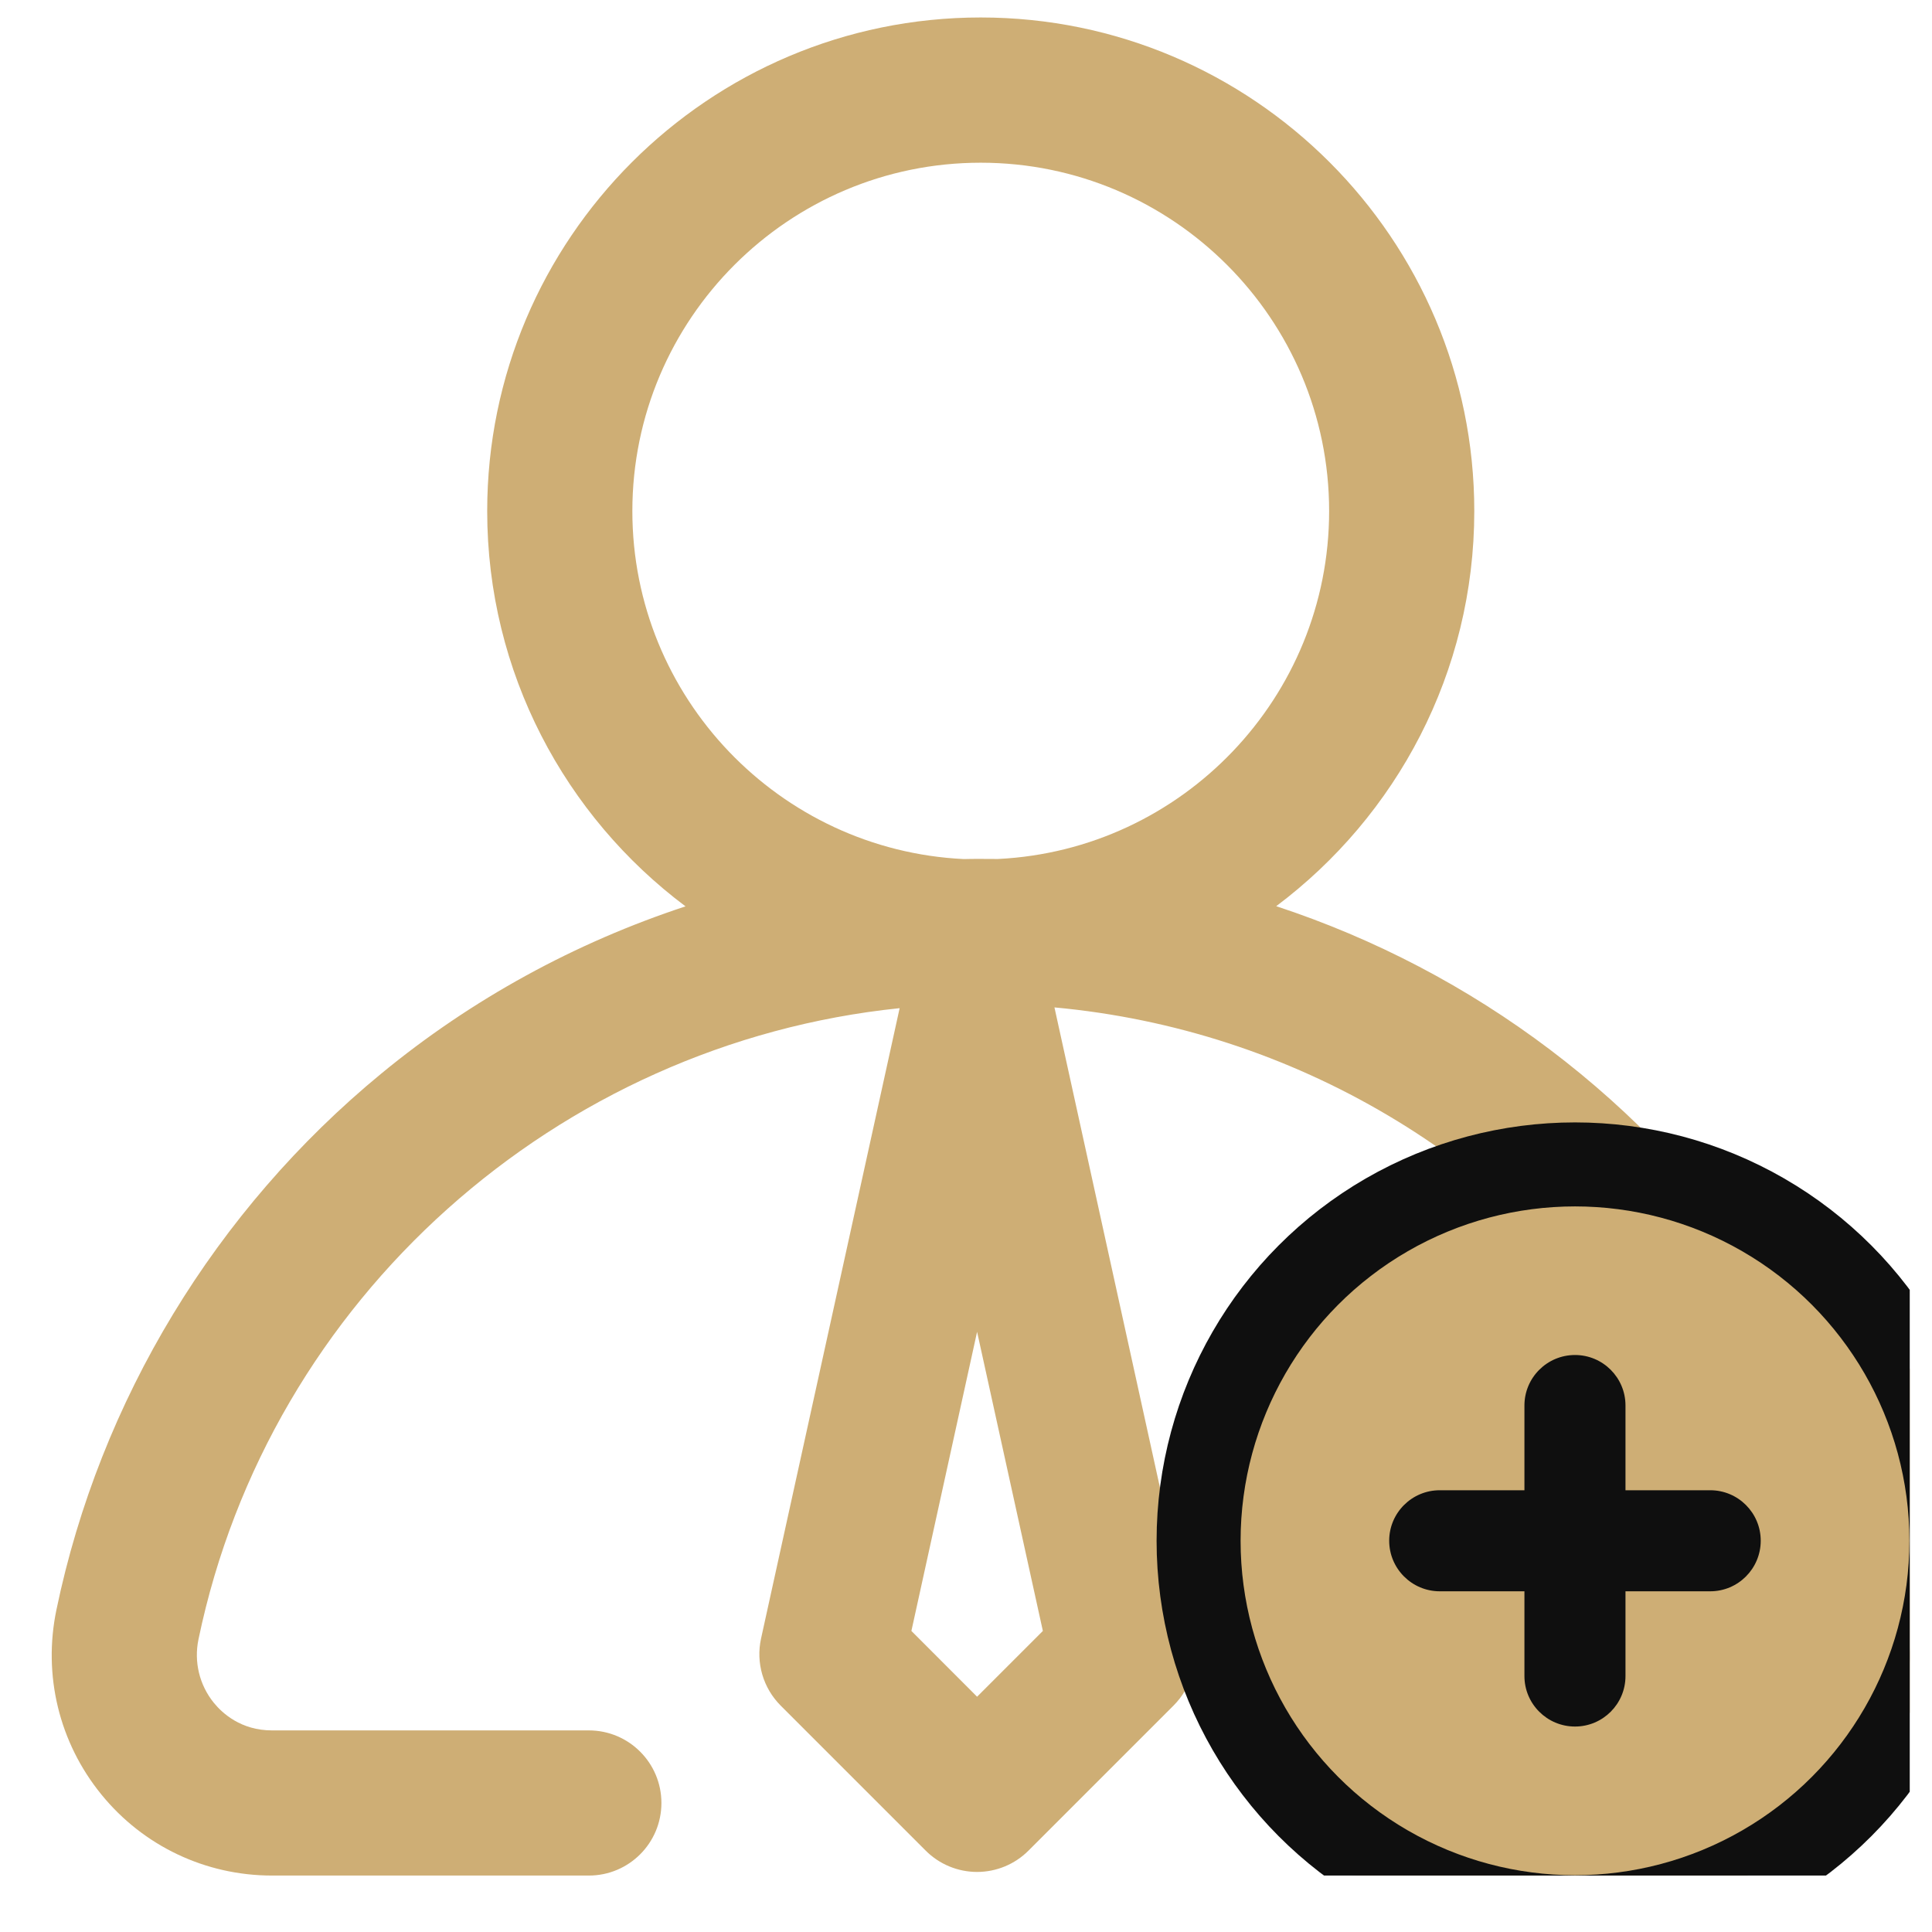 <svg width="23" height="23" viewBox="0 0 23 23" fill="none" xmlns="http://www.w3.org/2000/svg">
<g clip-path="url(#clip0_2657_2684)">
<path d="M22.679 19.163C22.582 18.695 22.124 18.396 21.657 18.493C21.19 18.59 20.89 19.048 20.988 19.515C21.044 19.784 20.977 20.06 20.805 20.272C20.705 20.395 20.482 20.6 20.113 20.6H16.212C15.735 20.6 15.348 20.987 15.348 21.465C15.348 21.942 15.735 22.328 16.212 22.328H20.113C20.905 22.328 21.646 21.976 22.145 21.362C22.647 20.745 22.842 19.943 22.679 19.163Z" fill="#CEAE75"/>
<path d="M12.553 11.993C15.392 12.254 17.974 13.776 19.582 16.174C19.848 16.571 20.385 16.677 20.781 16.411C21.177 16.145 21.283 15.608 21.017 15.212C19.599 13.098 17.541 11.56 15.193 10.788C16.624 9.715 17.551 8.006 17.551 6.084C17.551 2.844 14.915 0.208 11.675 0.208C8.436 0.208 5.8 2.844 5.8 6.084C5.8 8.007 6.728 9.717 8.161 10.79C6.848 11.222 5.617 11.893 4.54 12.78C2.564 14.405 1.19 16.672 0.672 19.163C0.509 19.943 0.704 20.745 1.206 21.362C1.705 21.976 2.446 22.328 3.238 22.328H7.01C7.487 22.328 7.874 21.942 7.874 21.464C7.874 20.987 7.487 20.6 7.01 20.6H3.237C2.869 20.6 2.646 20.395 2.546 20.272C2.374 20.06 2.307 19.784 2.363 19.515C3.209 15.451 6.64 12.421 10.71 12.002L9.06 19.507C8.997 19.795 9.085 20.095 9.293 20.304L11.021 22.032C11.183 22.194 11.403 22.285 11.632 22.285C11.861 22.285 12.081 22.194 12.243 22.032L13.971 20.304C14.18 20.095 14.268 19.795 14.204 19.507L12.553 11.993ZM7.528 6.084C7.528 3.797 9.389 1.937 11.675 1.937C13.962 1.937 15.823 3.797 15.823 6.084C15.823 8.302 14.073 10.119 11.881 10.226C11.813 10.225 11.744 10.225 11.675 10.225C11.608 10.225 11.541 10.225 11.473 10.227C9.28 10.121 7.528 8.303 7.528 6.084ZM11.632 20.199L10.85 19.416L11.632 15.855L12.415 19.416L11.632 20.199Z" fill="#CEAE75"/>
<circle cx="18.75" cy="18.343" r="4.481" fill="#CEAE75" stroke="#0F0F0F"/>
<path d="M20.36 17.741H19.351V16.732C19.351 16.4 19.082 16.131 18.75 16.131C18.418 16.131 18.148 16.4 18.148 16.732V17.741H17.14C16.808 17.741 16.538 18.01 16.538 18.342C16.538 18.674 16.808 18.944 17.14 18.944H18.148V19.953C18.148 20.285 18.418 20.554 18.75 20.554C19.082 20.554 19.351 20.285 19.351 19.953V18.944H20.36C20.692 18.944 20.961 18.674 20.961 18.342C20.961 18.01 20.692 17.741 20.36 17.741Z" fill="#0F0F0F"/>
</g>
<defs>
<clipPath id="clip0_2657_2684">
<rect width="22.12" height="22.12" fill="white" transform="translate(0.615 0.208)"/>
</clipPath>
</defs>
</svg>
